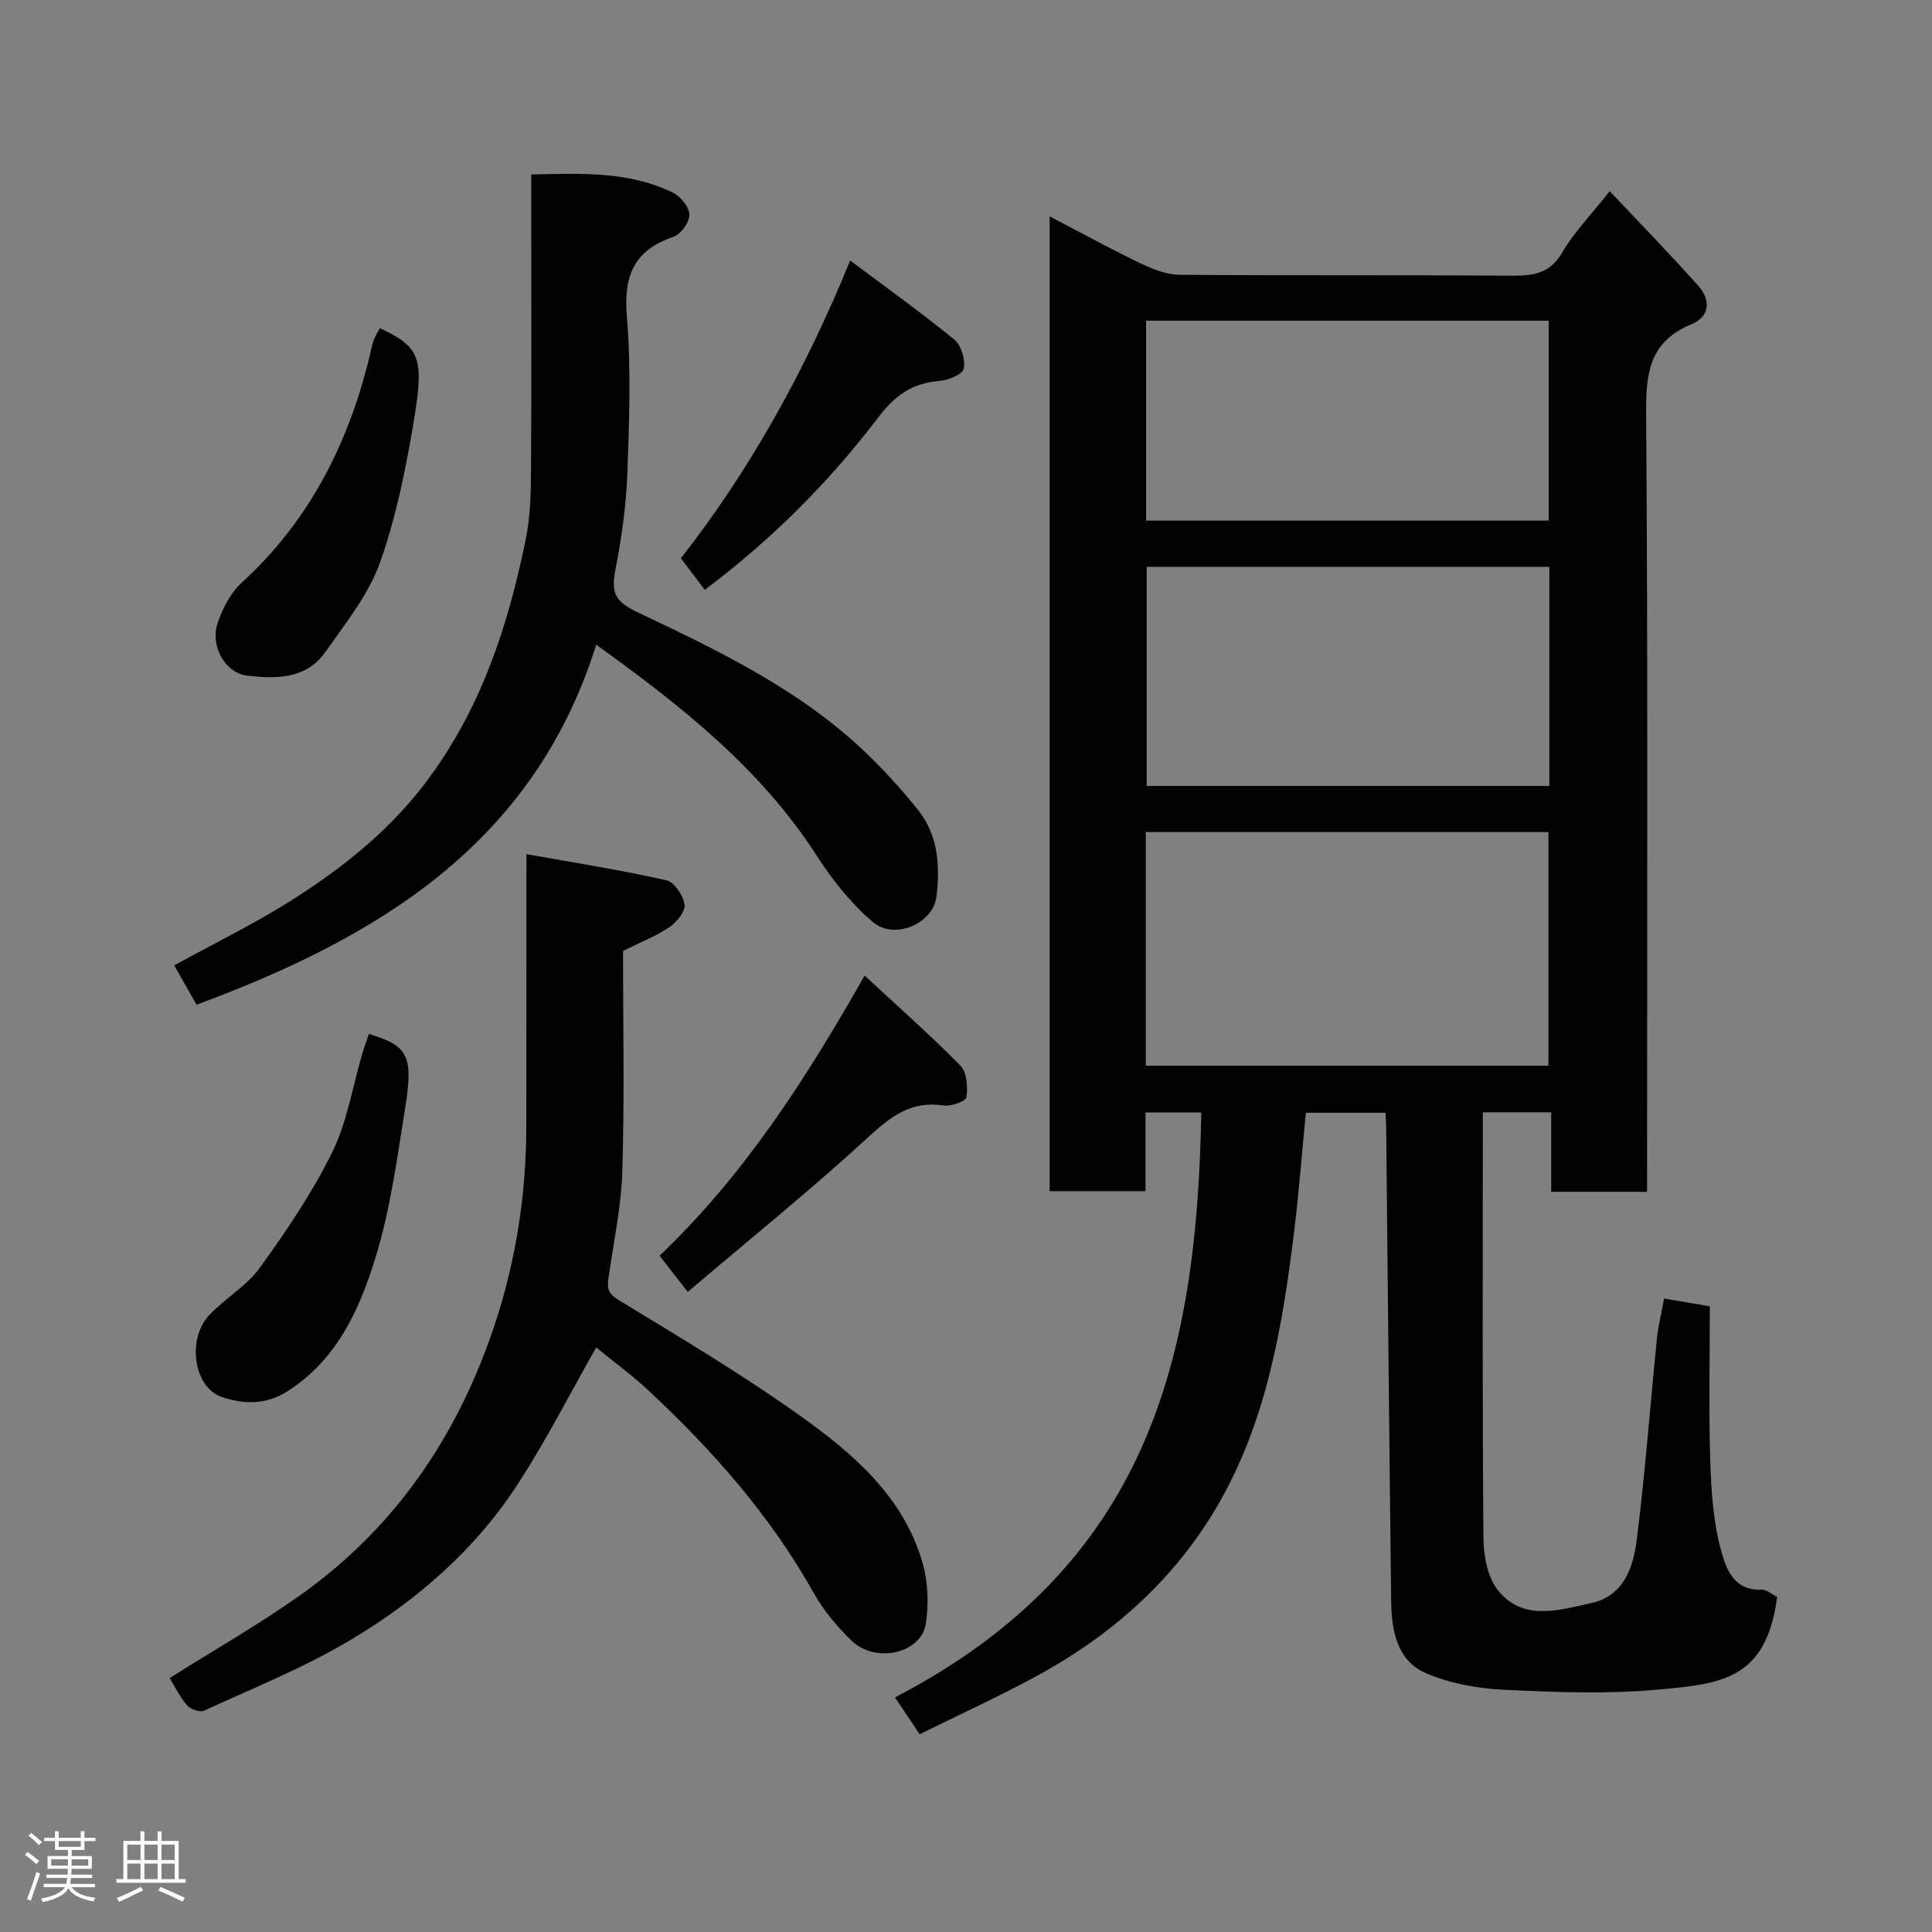 <svg enable-background="new 0 0 400 400" viewBox="0 0 400 400" xmlns="http://www.w3.org/2000/svg"><rect x="0" y="0" width="400" height="400" fill="#808080" stroke="none"/><path d="m5.17 384 .55-.58c.85.61 1.65 1.24 2.4 1.87l-.59.64c-.83-.73-1.62-1.38-2.36-1.93m1.22 9.53-.82-.34c.71-1.76 1.37-3.64 1.98-5.63.24.13.5.25.76.36-.6 1.67-1.24 3.54-1.92 5.61m-.5-13.5.57-.54c.56.44 1.31 1.06 2.26 1.87l-.64.64c-.68-.66-1.41-1.32-2.19-1.97m3.25.46h2.24v-1.36h.77v1.36h4.57v-1.36h.76v1.36h2.28v.69h-2.28v1.84h-2.64v1.26h4.18v2.64h-4.21c0 .45-.02.86-.05 1.21h4.32v.69h-4.38c-.04.34-.1.75-.19 1.22h5.15v.69h-4.82c.87 1.19 2.51 1.92 4.93 2.19-.17.31-.3.57-.37.76-2.77-.49-4.52-1.41-5.26-2.76-.56 1.26-2.3 2.23-5.24 2.9-.12-.24-.26-.48-.43-.72 2.73-.55 4.38-1.34 4.96-2.38h-4.38v-.69h4.65c.1-.38.17-.79.21-1.22h-4.32v-.69h4.4c.03-.34.05-.75.05-1.21h-4.2v-2.64h4.23v-1.26h-2.69v-1.84h-2.24zm1.46 4.46v1.29h3.45c.01-.4.02-.57.01-.53v-.32-.45h-3.46zm1.55-2.59h4.57v-1.19h-4.57zm6.11 2.59h-3.42v.77c-.02.19-.01.37-.02.53h3.44z" fill="#fcfafa"/><path d="m32.63 379.16h.82v1.98h3.54v7.89h1.46v.78h-14.37v-.78h1.46v-7.89h3.54v-1.98h.82v1.98h2.73zm-3.49 11.48.5.73c-1.61.82-3.28 1.63-5 2.41-.13-.27-.28-.55-.44-.82 1.75-.72 3.4-1.49 4.94-2.32m-2.78-5.55h2.73v-3.18h-2.73zm0 3.95h2.73v-3.2h-2.73zm3.54-3.95h2.73v-3.18h-2.73zm0 3.95h2.73v-3.2h-2.73zm7.89 4.68c-1.84-.92-3.51-1.7-5.02-2.32l.45-.73c1.89.8 3.57 1.55 5.04 2.23zm-1.62-11.81h-2.73v3.18h2.73zm-2.73 7.13h2.73v-3.2h-2.73z" fill="#fcfafa"/><g fill="#010102"><path d="m341 246.76c-6.75 0-13.02 0-19.84 0 0-5.4 0-10.79 0-16.47-4.81 0-9.08 0-14.16 0v4.59c0 27.83-.11 55.66.13 83.49.03 3.69.83 8.17 3.01 10.89 5.2 6.47 12.61 4.1 19.28 2.65 6.71-1.45 8.72-7.34 9.44-13.02 1.75-13.84 2.78-27.77 4.18-41.66.26-2.58.9-5.13 1.49-8.39 2.72.47 5.48.94 9.47 1.62 0 10.77-.24 21.36.09 31.93.19 6.21.6 12.57 2.21 18.51.98 3.63 2.56 8.48 8.37 8.22 1.11-.05 2.26 1.02 3.27 1.51-2.24 17.25-11.75 17.99-24.52 19.17-10.57.98-21.33.56-31.97.05-5.46-.26-11.19-1.28-16.17-3.41-6.08-2.6-7.18-8.87-7.25-14.91-.4-32.76-.7-65.53-1.04-98.29-.01-.83-.07-1.65-.13-2.86-5.44 0-10.83 0-16.5 0-.78 8.05-1.41 16.21-2.39 24.32-2.43 19.99-5.77 39.9-16.17 57.5-8.93 15.12-21.89 26.54-37.34 34.9-7.83 4.24-15.95 7.95-24.06 11.96-1.86-2.78-3.48-5.21-5.1-7.63 52.24-27.17 62.54-69.86 63.41-121.11-3.72 0-7.45 0-11.55 0v16.3c-6.75 0-13.13 0-19.84 0 0-67.04 0-134.12 0-201.82 6.36 3.31 12.45 6.66 18.7 9.67 2.55 1.22 5.45 2.4 8.19 2.42 22.83.19 45.66.02 68.49.19 4.54.03 8.13-.28 10.77-4.84 2.43-4.2 5.95-7.77 9.81-12.66 6.1 6.48 12.36 12.9 18.33 19.58 2.59 2.9 2.44 6.39-1.4 7.97-8.44 3.47-9.47 9.72-9.4 18.05.39 51.82.2 103.65.2 155.48-.01 1.96-.01 3.91-.01 6.1zm-103.78-26.12h83.37c0-16.4 0-32.45 0-48.37-27.99 0-55.57 0-83.37 0zm83.56-103.29c-28.11 0-55.81 0-83.37 0v45.38h83.37c0-15.18 0-30.1 0-45.38zm-.14-9.56c0-14.13 0-27.84 0-41.39-28.07 0-55.77 0-83.36 0v41.39z"/><path d="m109 176.84c10.2 1.83 19.66 3.31 28.98 5.41 1.63.37 3.49 3.17 3.75 5.06.2 1.43-1.67 3.66-3.2 4.68-2.82 1.89-6.05 3.15-9.54 4.88 0 14.88.32 30.21-.14 45.51-.22 7.48-1.84 14.91-2.89 22.36-.29 2.03-.02 3.11 2.13 4.42 12.67 7.72 25.46 15.33 37.53 23.93 10.97 7.82 21.41 16.71 25.37 30.44 1.15 3.99 1.34 8.58.68 12.69-.98 6.11-10.38 8.23-15.31 3.51-3.05-2.92-5.86-6.31-7.92-9.98-8.89-15.85-20.7-29.25-33.86-41.57-3.7-3.47-7.83-6.48-11.15-9.2-5.28 9.3-10.17 18.88-15.96 27.88-8.92 13.89-21.22 24.6-35.29 32.91-9.5 5.62-19.87 9.78-29.94 14.41-.86.4-2.82-.29-3.51-1.1-1.55-1.83-2.62-4.06-3.6-5.66 9.2-5.8 18.41-11.05 27.02-17.15 18.45-13.07 31.04-30.71 38.83-51.87 5.44-14.75 8.02-29.97 7.99-45.67.01-17.99.03-35.97.03-55.89z"/><path d="m123.44 133.48c-12.98 41.42-45.4 60.68-82.74 74.54-1.59-2.81-3.11-5.48-4.63-8.15 8.46-4.66 17.13-8.86 25.18-14.04 10.63-6.83 20.29-14.69 27.93-25.23 10.74-14.8 16.09-31.45 19.67-48.92.95-4.64 1.06-9.51 1.09-14.28.12-18.5.05-36.99.05-55.49 0-1.8 0-3.6 0-5.79 10.26-.22 20.12-.71 29.3 3.75 1.6.77 3.41 2.99 3.44 4.57.02 1.57-1.77 4.08-3.31 4.6-8.15 2.76-10.33 8.03-9.64 16.4.89 10.76.5 21.66.11 32.47-.24 6.68-1.19 13.4-2.46 19.97-.87 4.49-.38 6.53 4.41 8.81 16.82 7.98 33.75 16.04 47.44 29.17 3.86 3.7 7.49 7.69 10.82 11.87 4.16 5.22 4.53 11.58 3.79 17.88-.65 5.58-8.69 9.1-13.16 5.3-4.49-3.82-8.36-8.66-11.57-13.65-11.63-18.11-28.03-31.05-45.72-43.78z"/><path d="m76.38 214.07c8.04 2.42 9.24 4.41 7.53 15.16-1.67 10.45-3.07 21.06-6.16 31.12-3.3 10.75-7.99 21.17-18.25 27.71-4.48 2.85-9.18 2.71-13.68 1.13-5.74-2-7.15-12-2.48-16.94 3.28-3.47 7.72-5.98 10.46-9.78 5.49-7.61 10.83-15.49 14.97-23.88 3.11-6.31 4.22-13.6 6.24-20.45.4-1.39.92-2.74 1.37-4.07z"/><path d="m78.64 67.94c7.98 3.74 9.21 5.88 7.21 18.13-1.67 10.23-3.7 20.56-7.14 30.3-2.38 6.72-7.17 12.68-11.36 18.64-3.95 5.62-10.22 5.57-16.2 4.86-4.54-.53-7.7-6.14-6.08-10.91 1.02-2.98 2.63-6.17 4.9-8.25 14.59-13.32 22.75-30.05 27.03-48.99.14-.63.35-1.25.61-1.84.27-.6.61-1.16 1.03-1.94z"/><path d="m140.97 115.58c14.02-17.9 25.58-38.42 35.05-61.65 7.42 5.57 14.68 10.75 21.57 16.39 1.44 1.18 2.34 4.21 1.93 6.04-.27 1.2-3.28 2.38-5.15 2.53-5.52.44-9.1 3.01-12.49 7.47-10.2 13.43-22.07 25.33-35.97 35.76-1.48-1.97-3.06-4.05-4.94-6.54z"/><path d="m142.4 267.47c-2.62-3.35-4.12-5.26-5.85-7.48 17.47-16.65 30.22-36.42 42.46-58.01 6.89 6.4 13.59 12.3 19.84 18.65 1.34 1.36 1.54 4.42 1.24 6.55-.11.81-3.2 1.93-4.74 1.7-6.65-1.02-10.84 2.21-15.52 6.5-11.92 10.95-24.54 21.13-37.43 32.09z"/></g></svg>